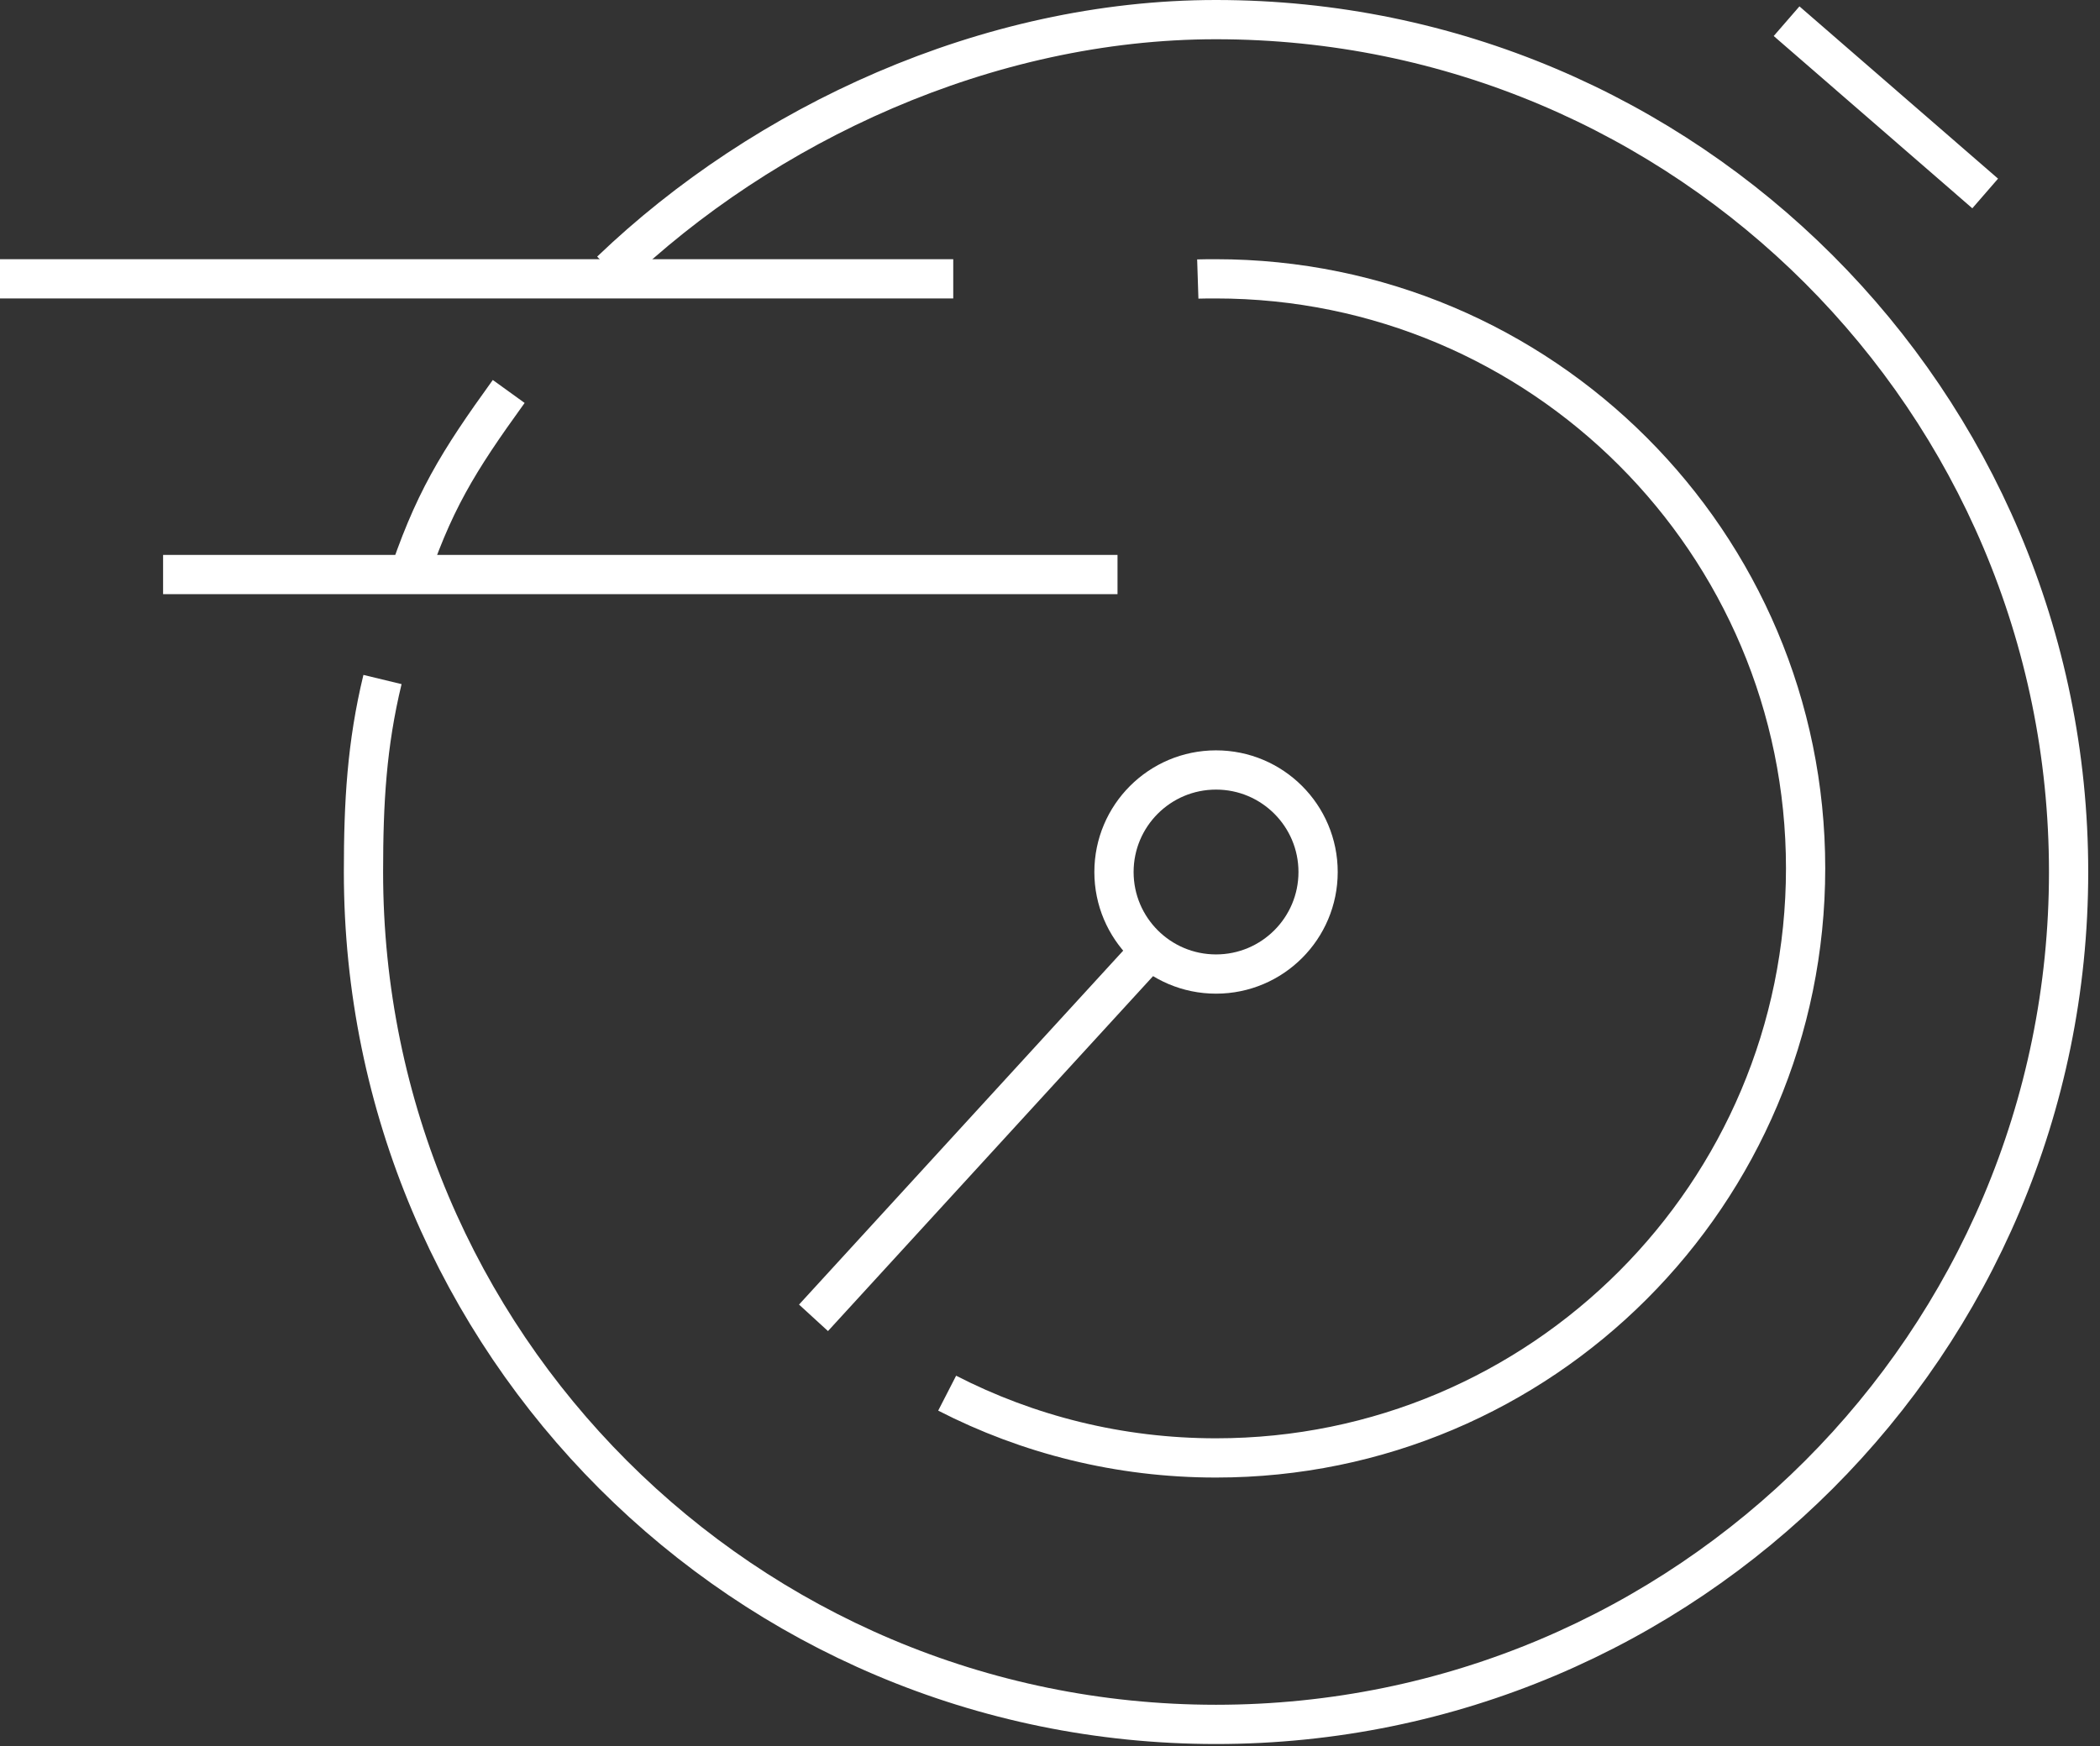 <svg width="107" height="89" viewBox="0 0 107 89" fill="none" xmlns="http://www.w3.org/2000/svg">
<rect x="0" y="0" width="107" height="89" fill="#333333" stroke="none"/>
<g clip-path="url(#clip0)">
<path d="M20.65 29.88C22.05 25.58 23.33 23.54 25.92 19.95" stroke="white" stroke-width="2" stroke-miterlimit="10"/>
<path d="M31.119 13.8C38.919 6.32 50.3 1 61.959 1C85.95 1 105.4 20.45 105.4 44.44C105.4 68.43 85.95 87.88 61.959 87.88C37.969 87.88 18.52 68.43 18.52 44.44C18.52 40.88 18.689 37.94 19.489 34.63" stroke="white" stroke-width="2" stroke-miterlimit="10"/>
<path d="M61.03 14.22C61.34 14.21 61.64 14.21 61.95 14.21C78.55 14.21 92 27.66 92 44.25C92 60.84 78.55 74.3 61.96 74.3C57.02 74.3 52.37 73.11 48.26 71" stroke="white" stroke-width="2" stroke-miterlimit="10"/>
<path d="M61.96 49.64C64.832 49.64 67.16 47.312 67.16 44.44C67.16 41.568 64.832 39.24 61.96 39.24C59.088 39.24 56.76 41.568 56.76 44.44C56.76 47.312 59.088 49.64 61.96 49.64Z" stroke="white" stroke-width="2" stroke-miterlimit="10"/>
<path d="M41.45 67.16L58.61 48.42" stroke="white" stroke-width="2" stroke-miterlimit="10"/>
<path d="M91.03 1.08L101.15 9.86" stroke="white" stroke-width="2" stroke-miterlimit="10"/>
<path d="M48.57 14.21H0" stroke="white" stroke-width="2" stroke-miterlimit="10"/>
<path d="M56.94 29.28H8.31" stroke="white" stroke-width="2" stroke-miterlimit="10"/>
</g>
<defs>
<clipPath id="clip0">
<rect width="106.4" height="88.88" fill="white"/>
</clipPath>
</defs>
</svg>
